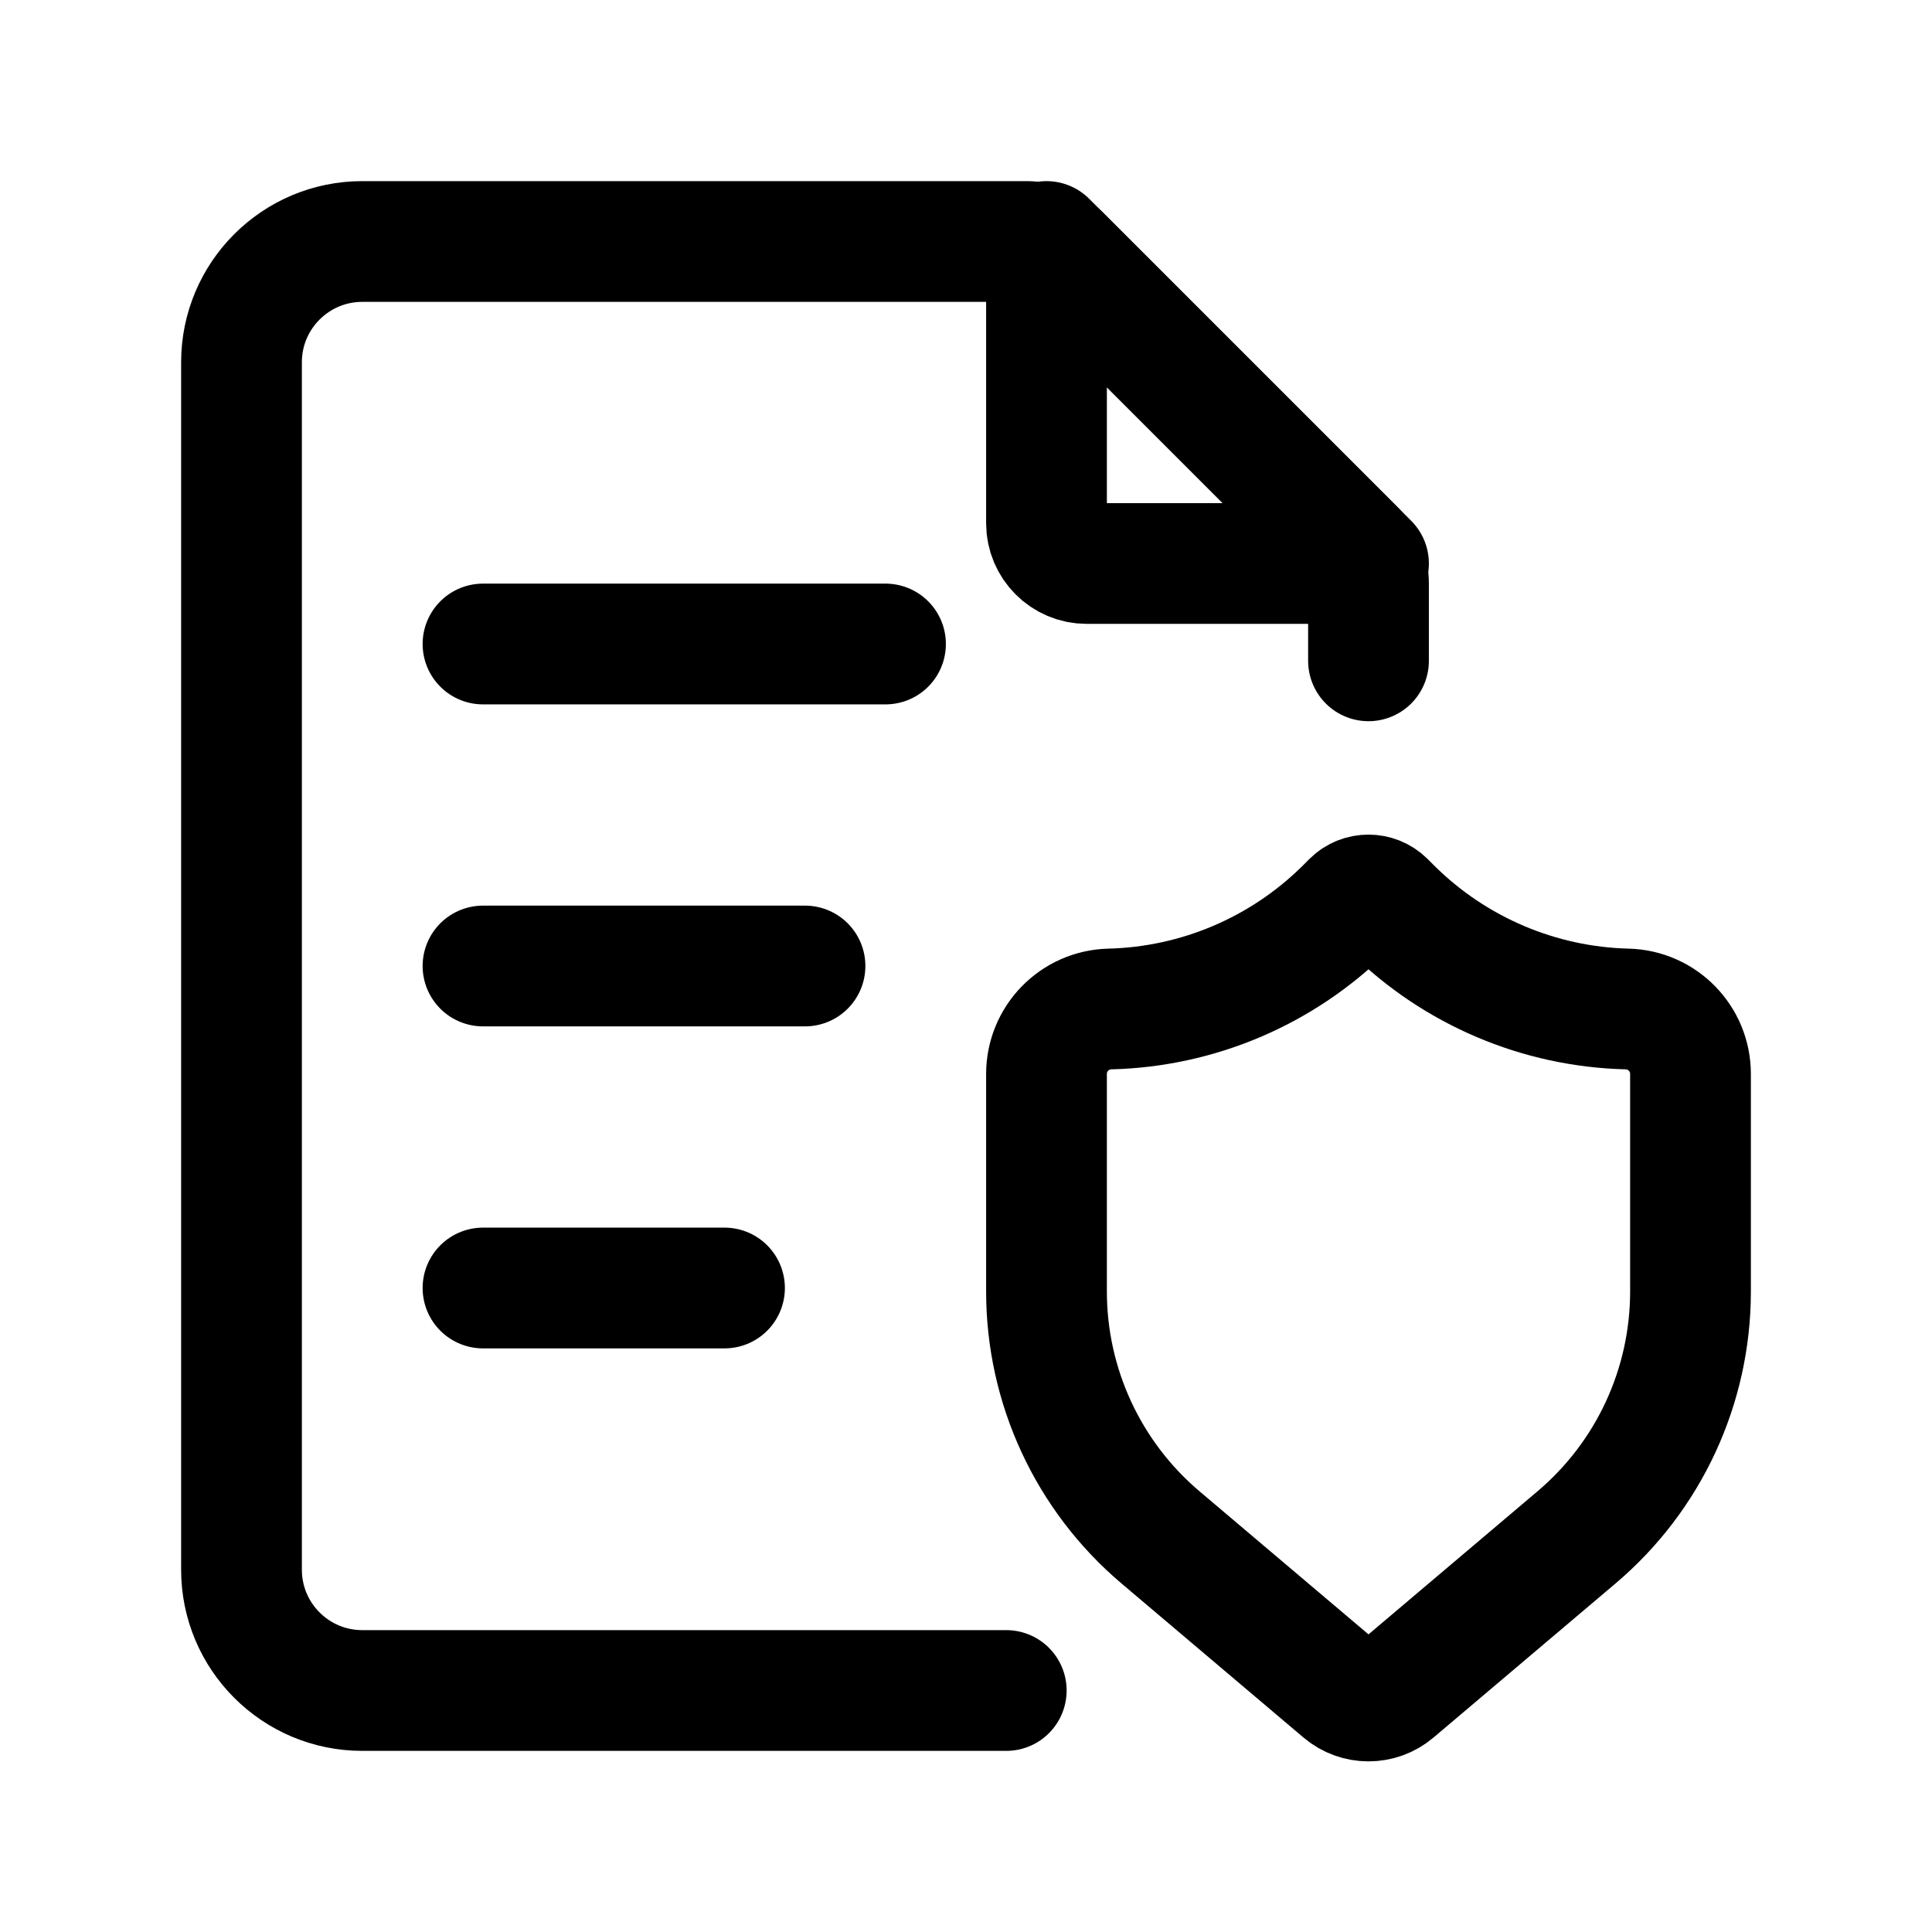 <svg width="24" height="24" viewBox="0 0 24 24" fill="none" xmlns="http://www.w3.org/2000/svg">
<path d="M16.677 21.012C16.863 21.17 17.137 21.17 17.323 21.012L19.585 19.097C20.483 18.337 21 17.22 21 16.044V13.341C21 12.903 20.651 12.545 20.213 12.534V12.534C19.12 12.507 18.078 12.064 17.299 11.296L17.204 11.201C17.091 11.09 16.909 11.09 16.796 11.201L16.701 11.296C15.922 12.064 14.88 12.507 13.787 12.534V12.534C13.349 12.545 13 12.903 13 13.341V16.044C13 17.22 13.518 18.337 14.415 19.097L16.677 21.012Z" stroke="black" stroke-width="1.5" stroke-linecap="round" stroke-linejoin="round"/>
<path d="M17 8.209V7.249C17 7.089 16.937 6.937 16.824 6.824L13.176 3.176C13.063 3.063 12.911 3 12.752 3L4.5 3C3.672 3 3 3.672 3 4.5V19.5C3 20.328 3.672 21 4.5 21H12.5" stroke="black" stroke-width="1.5" stroke-linecap="round" stroke-linejoin="round"/>
<path d="M13 6.5V3L17 7H13.5C13.224 7 13 6.776 13 6.5Z" stroke="black" stroke-width="1.5" stroke-linecap="round" stroke-linejoin="round"/>
<path d="M6 8L11 8" stroke="black" stroke-width="1.5" stroke-linecap="round" stroke-linejoin="round"/>
<path d="M6 12L10 12" stroke="black" stroke-width="1.5" stroke-linecap="round" stroke-linejoin="round"/>
<path d="M6 16H9" stroke="black" stroke-width="1.5" stroke-linecap="round" stroke-linejoin="round"/>
</svg>
